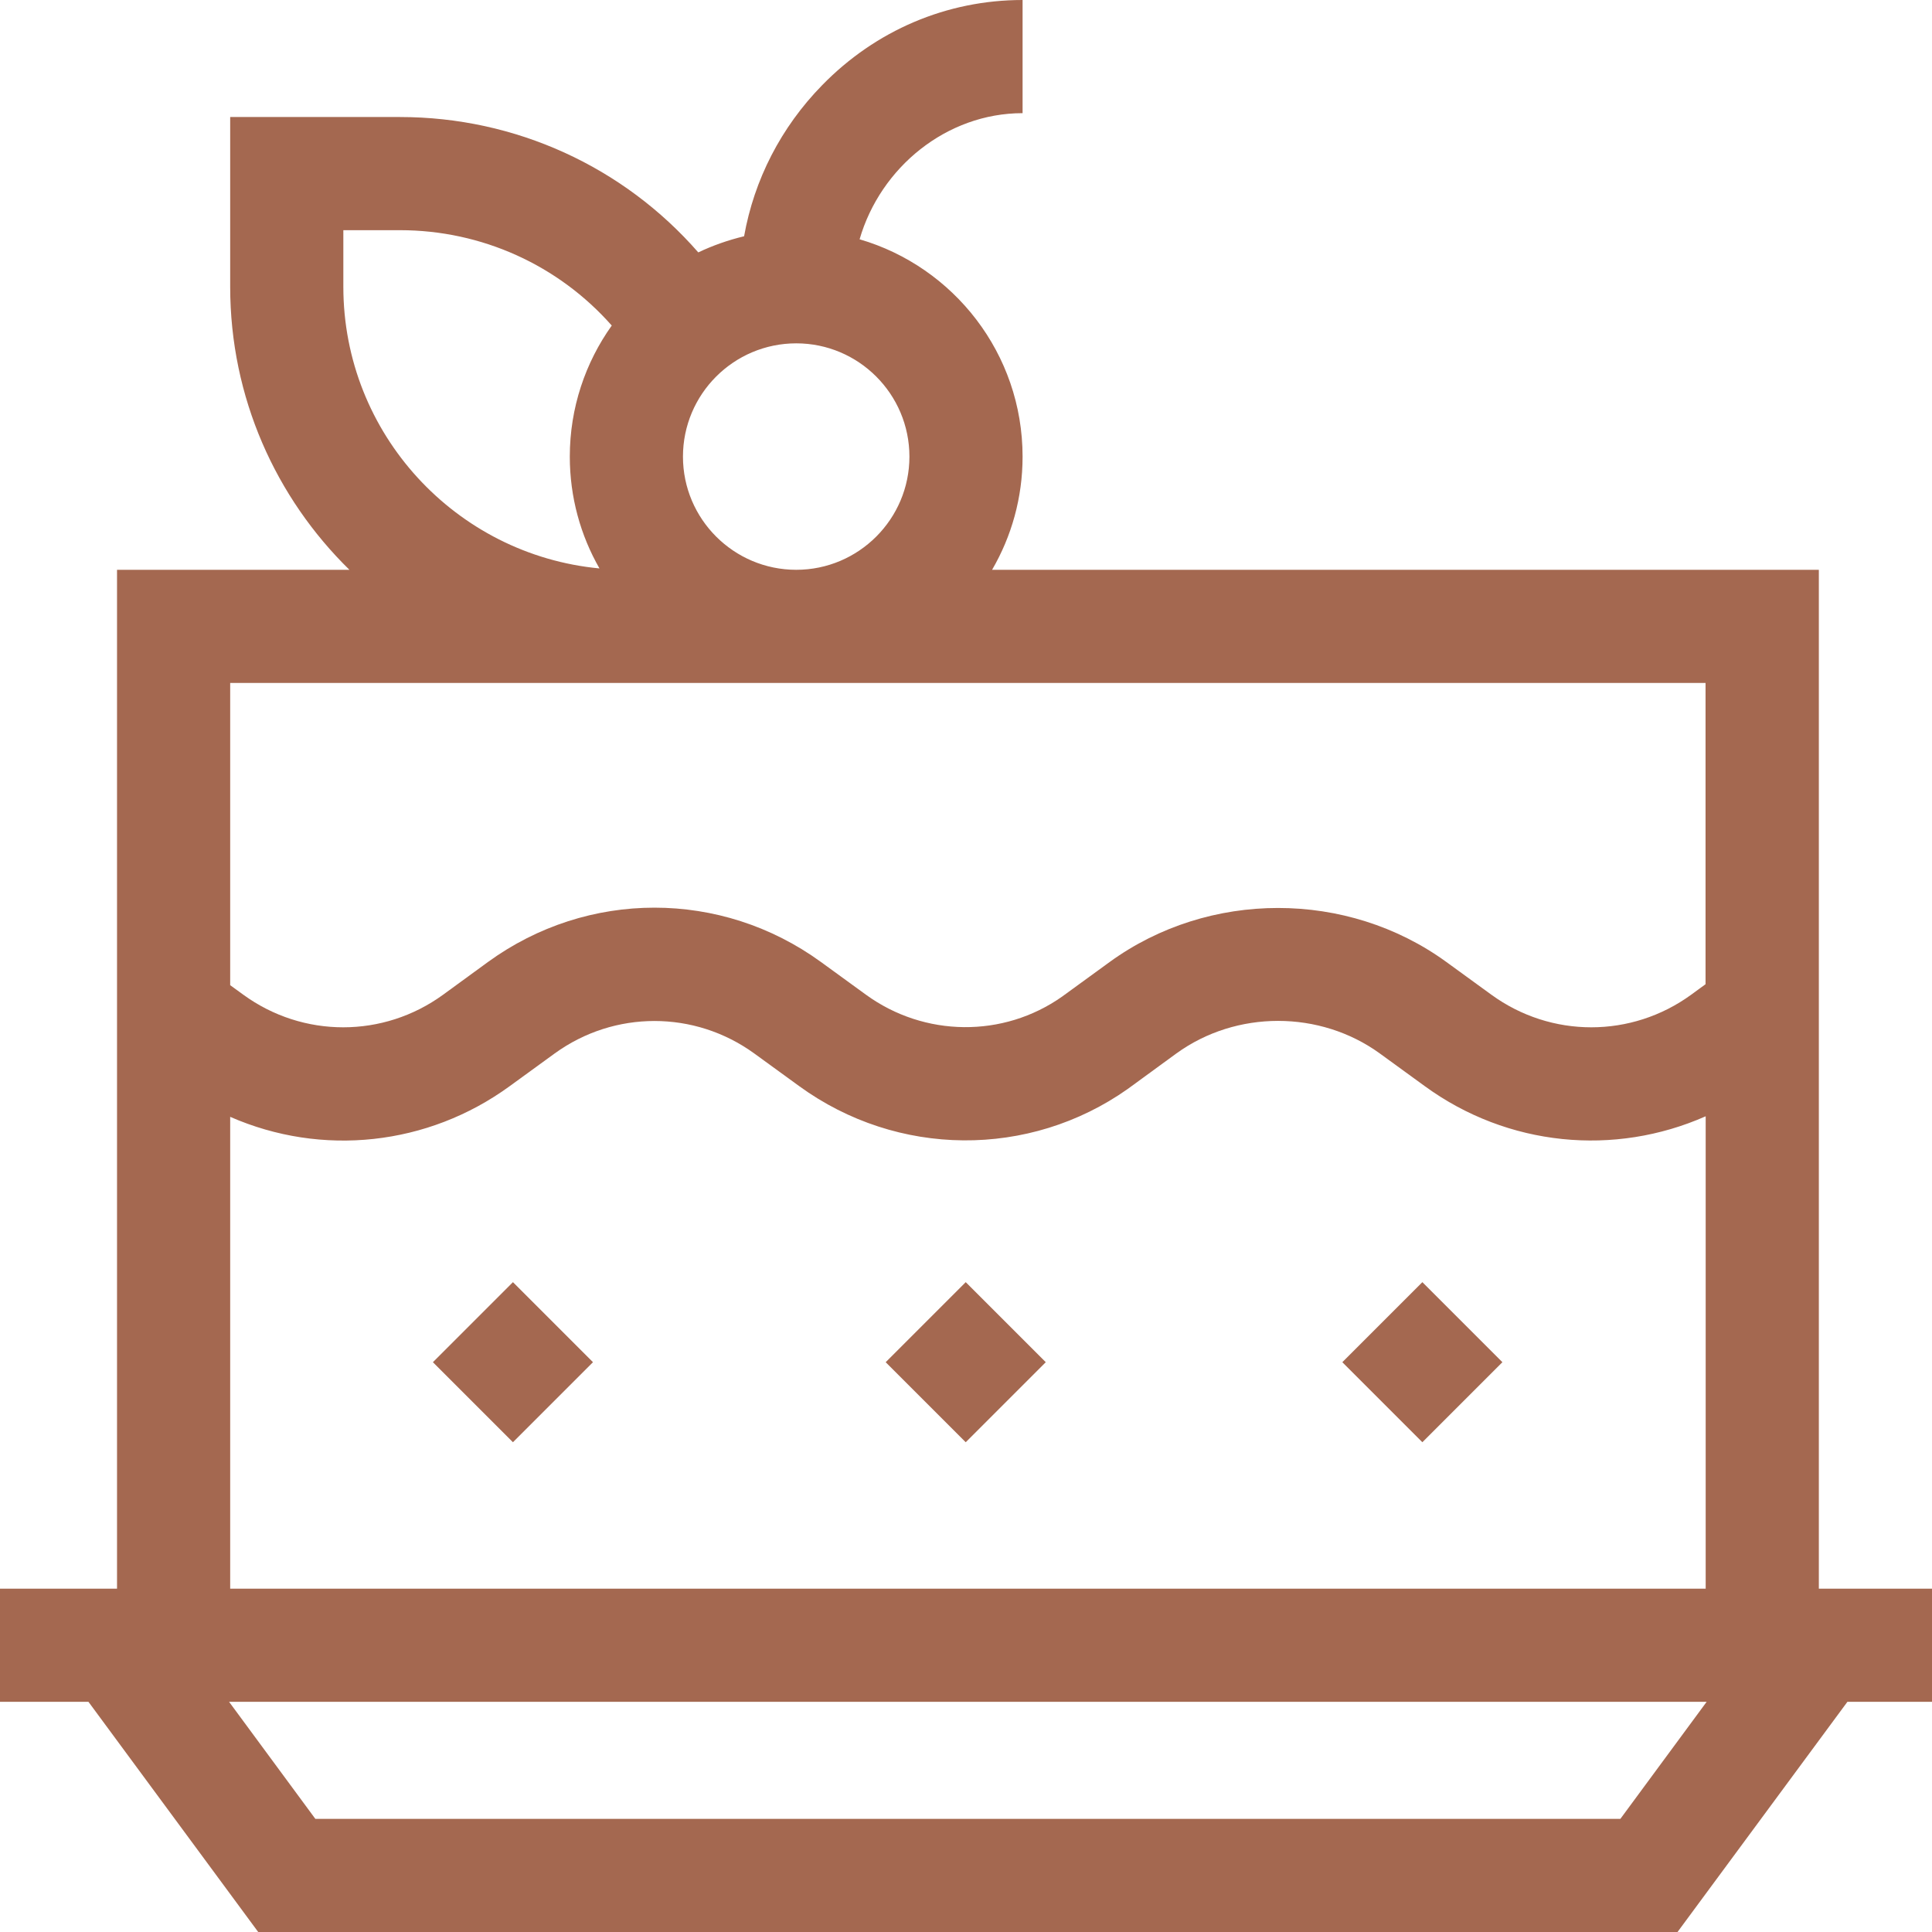 <svg width="14" height="14" viewBox="0 0 14 14" fill="none" xmlns="http://www.w3.org/2000/svg">
<g clip-path="url(#clip0_151_2430)">
<path d="M3.717 10.451L3.137 9.871L3.717 9.291L4.297 9.871L3.717 10.451Z" fill="#A46850"/>
<path d="M6.998 10.451L6.418 9.871L6.998 9.291L7.578 9.871L6.998 10.451Z" fill="#A46850"/>
<path d="M10.307 10.451L9.727 9.871L10.307 9.291L10.887 9.871L10.307 10.451Z" fill="#A46850"/>
<path d="M13.18 4.129H7.189C7.33 3.887 7.41 3.607 7.41 3.309C7.41 2.563 6.911 1.933 6.229 1.734C6.38 1.213 6.859 0.82 7.41 0.82V0C6.862 0 6.346 0.219 5.957 0.618C5.659 0.923 5.465 1.302 5.392 1.712C5.276 1.74 5.165 1.779 5.06 1.829C4.519 1.209 3.736 0.848 2.898 0.848H1.668V2.078C1.668 2.881 1.999 3.607 2.532 4.129H0.848V11.512H0V12.332H0.641L1.871 14H12.156L13.387 12.332H14V11.512H13.18V4.129ZM6.59 3.309C6.59 3.761 6.222 4.129 5.77 4.129C5.317 4.129 4.949 3.761 4.949 3.309C4.949 2.856 5.317 2.488 5.77 2.488C6.222 2.488 6.59 2.856 6.59 3.309ZM2.488 2.078V1.668H2.898C3.492 1.668 4.047 1.922 4.433 2.359C4.242 2.627 4.129 2.955 4.129 3.309C4.129 3.603 4.207 3.88 4.344 4.119C3.304 4.021 2.488 3.143 2.488 2.078ZM12.359 4.949V7.132L12.255 7.208C11.822 7.523 11.24 7.523 10.807 7.208L10.481 6.971C9.763 6.449 8.76 6.449 8.041 6.971L7.696 7.222C7.27 7.522 6.699 7.516 6.275 7.208L5.949 6.971C5.227 6.446 4.258 6.446 3.536 6.971L3.211 7.208C2.778 7.523 2.196 7.523 1.763 7.208L1.668 7.139V4.949H12.359ZM1.668 8.093C2.332 8.384 3.1 8.303 3.693 7.871L4.019 7.634C4.452 7.32 5.033 7.32 5.466 7.634L5.792 7.871C6.502 8.387 7.458 8.395 8.172 7.891L8.524 7.634C8.958 7.319 9.565 7.319 9.999 7.634L10.325 7.871C10.926 8.309 11.7 8.381 12.36 8.089V11.512H1.668V8.093ZM11.742 13.18H2.285L1.66 12.332H12.367L11.742 13.18Z" fill="#A46850"/>
</g>
<defs>
<clipPath id="clip0_151_2430">
<rect width="14" height="14" fill="white"/>
</clipPath>
</defs>
</svg>

